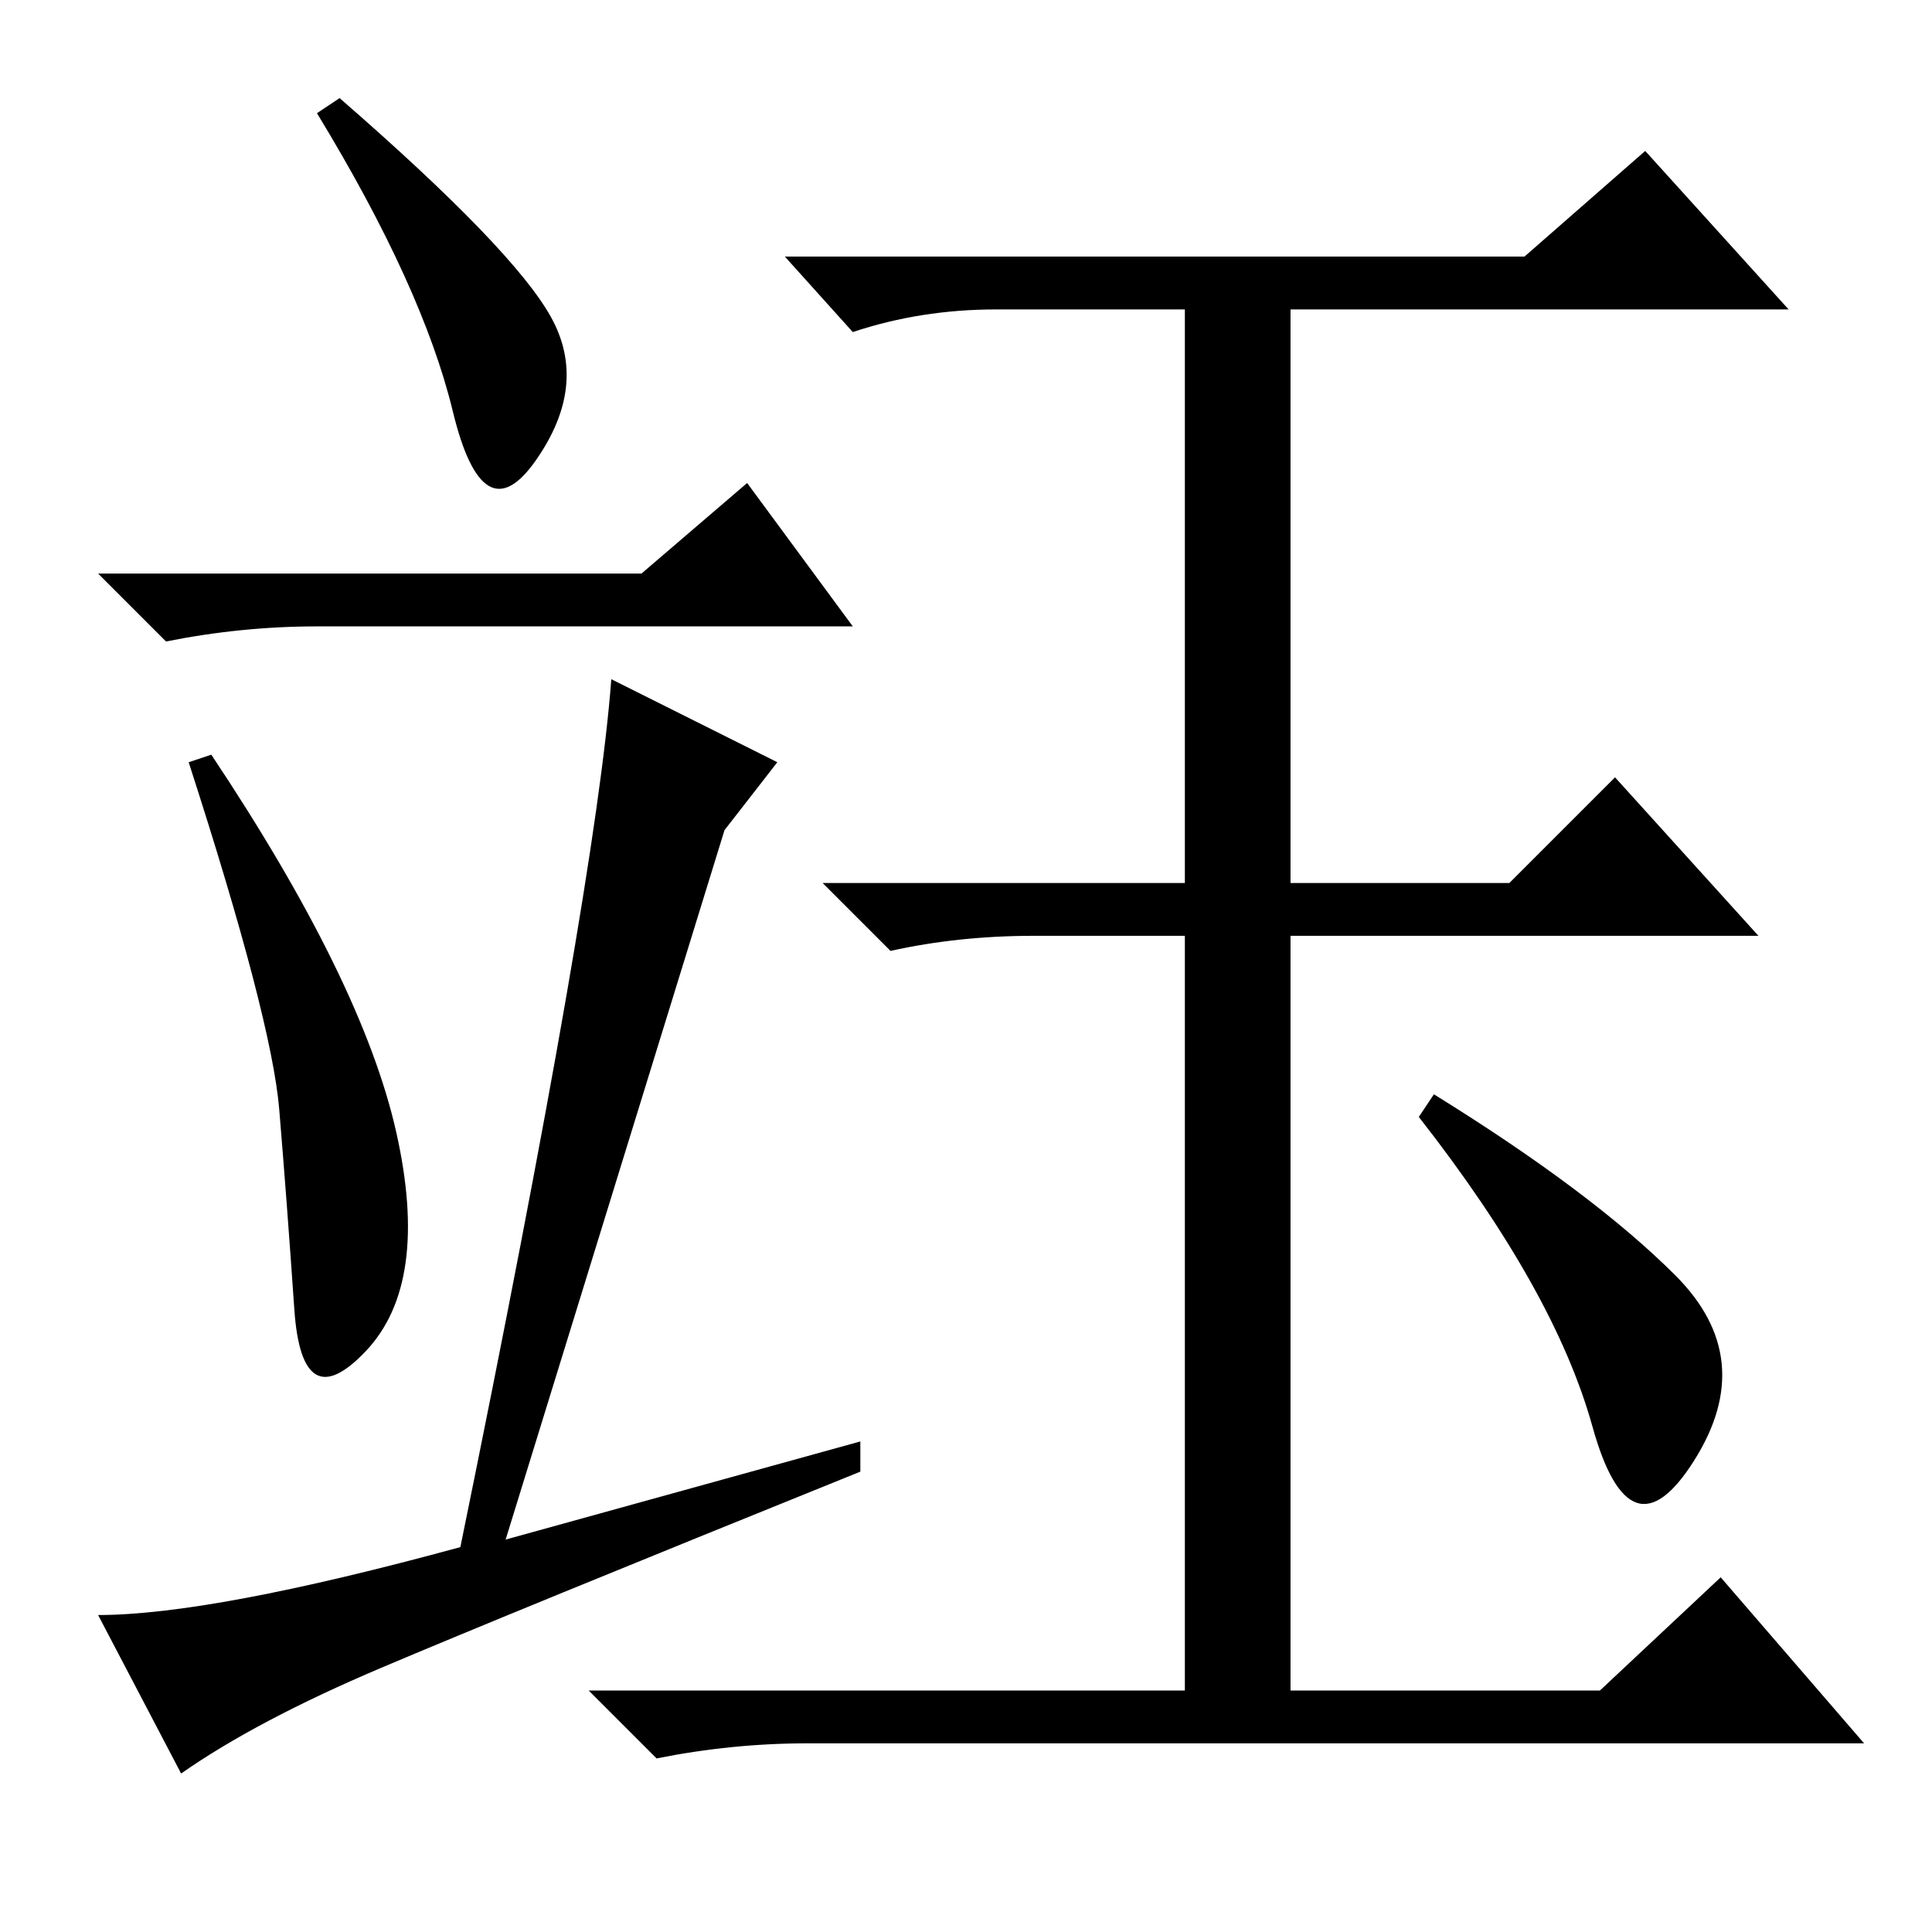 <?xml version="1.0" standalone="no"?>
<!DOCTYPE svg PUBLIC "-//W3C//DTD SVG 1.1//EN" "http://www.w3.org/Graphics/SVG/1.1/DTD/svg11.dtd" >
<svg xmlns="http://www.w3.org/2000/svg" xmlns:xlink="http://www.w3.org/1999/xlink" version="1.1" viewBox="0 -36 256 256">
  <g transform="matrix(1 0 0 -1 0 220)">
   <path fill="currentColor"
d="M73 214q5 -9 -2 -19t-11 6.5t-18 39.5l3 2q23 -20 28 -29zM85 180l14 12l14 -19h-63h-8q-10 0 -20 -2l-9 9h72zM52.5 106q4.5 -20 -4 -29t-9.5 5.5t-2 26.5t-12 46l3 1q20 -30 24.5 -50zM50.5 35q-16.5 -7 -26.5 -14l-11 21q15 0 48 9q18 88 20 115l22 -11l-7 -9l-29 -94
l47 13v-4q-47 -19 -63.5 -26zM190 111q21 -13 32 -24t2.5 -24.5t-13.5 4.5t-23 41zM202 222l16 14l19 -21h-66v-76h29l14 14l19 -21h-62v-100h41l16 15l19 -22h-140q-10 0 -20 -2l-9 9h79v100h-20q-10 0 -19 -2l-9 9h48v76h-25q-10 0 -19 -3l-9 10h98z" />
  </g>

</svg>
